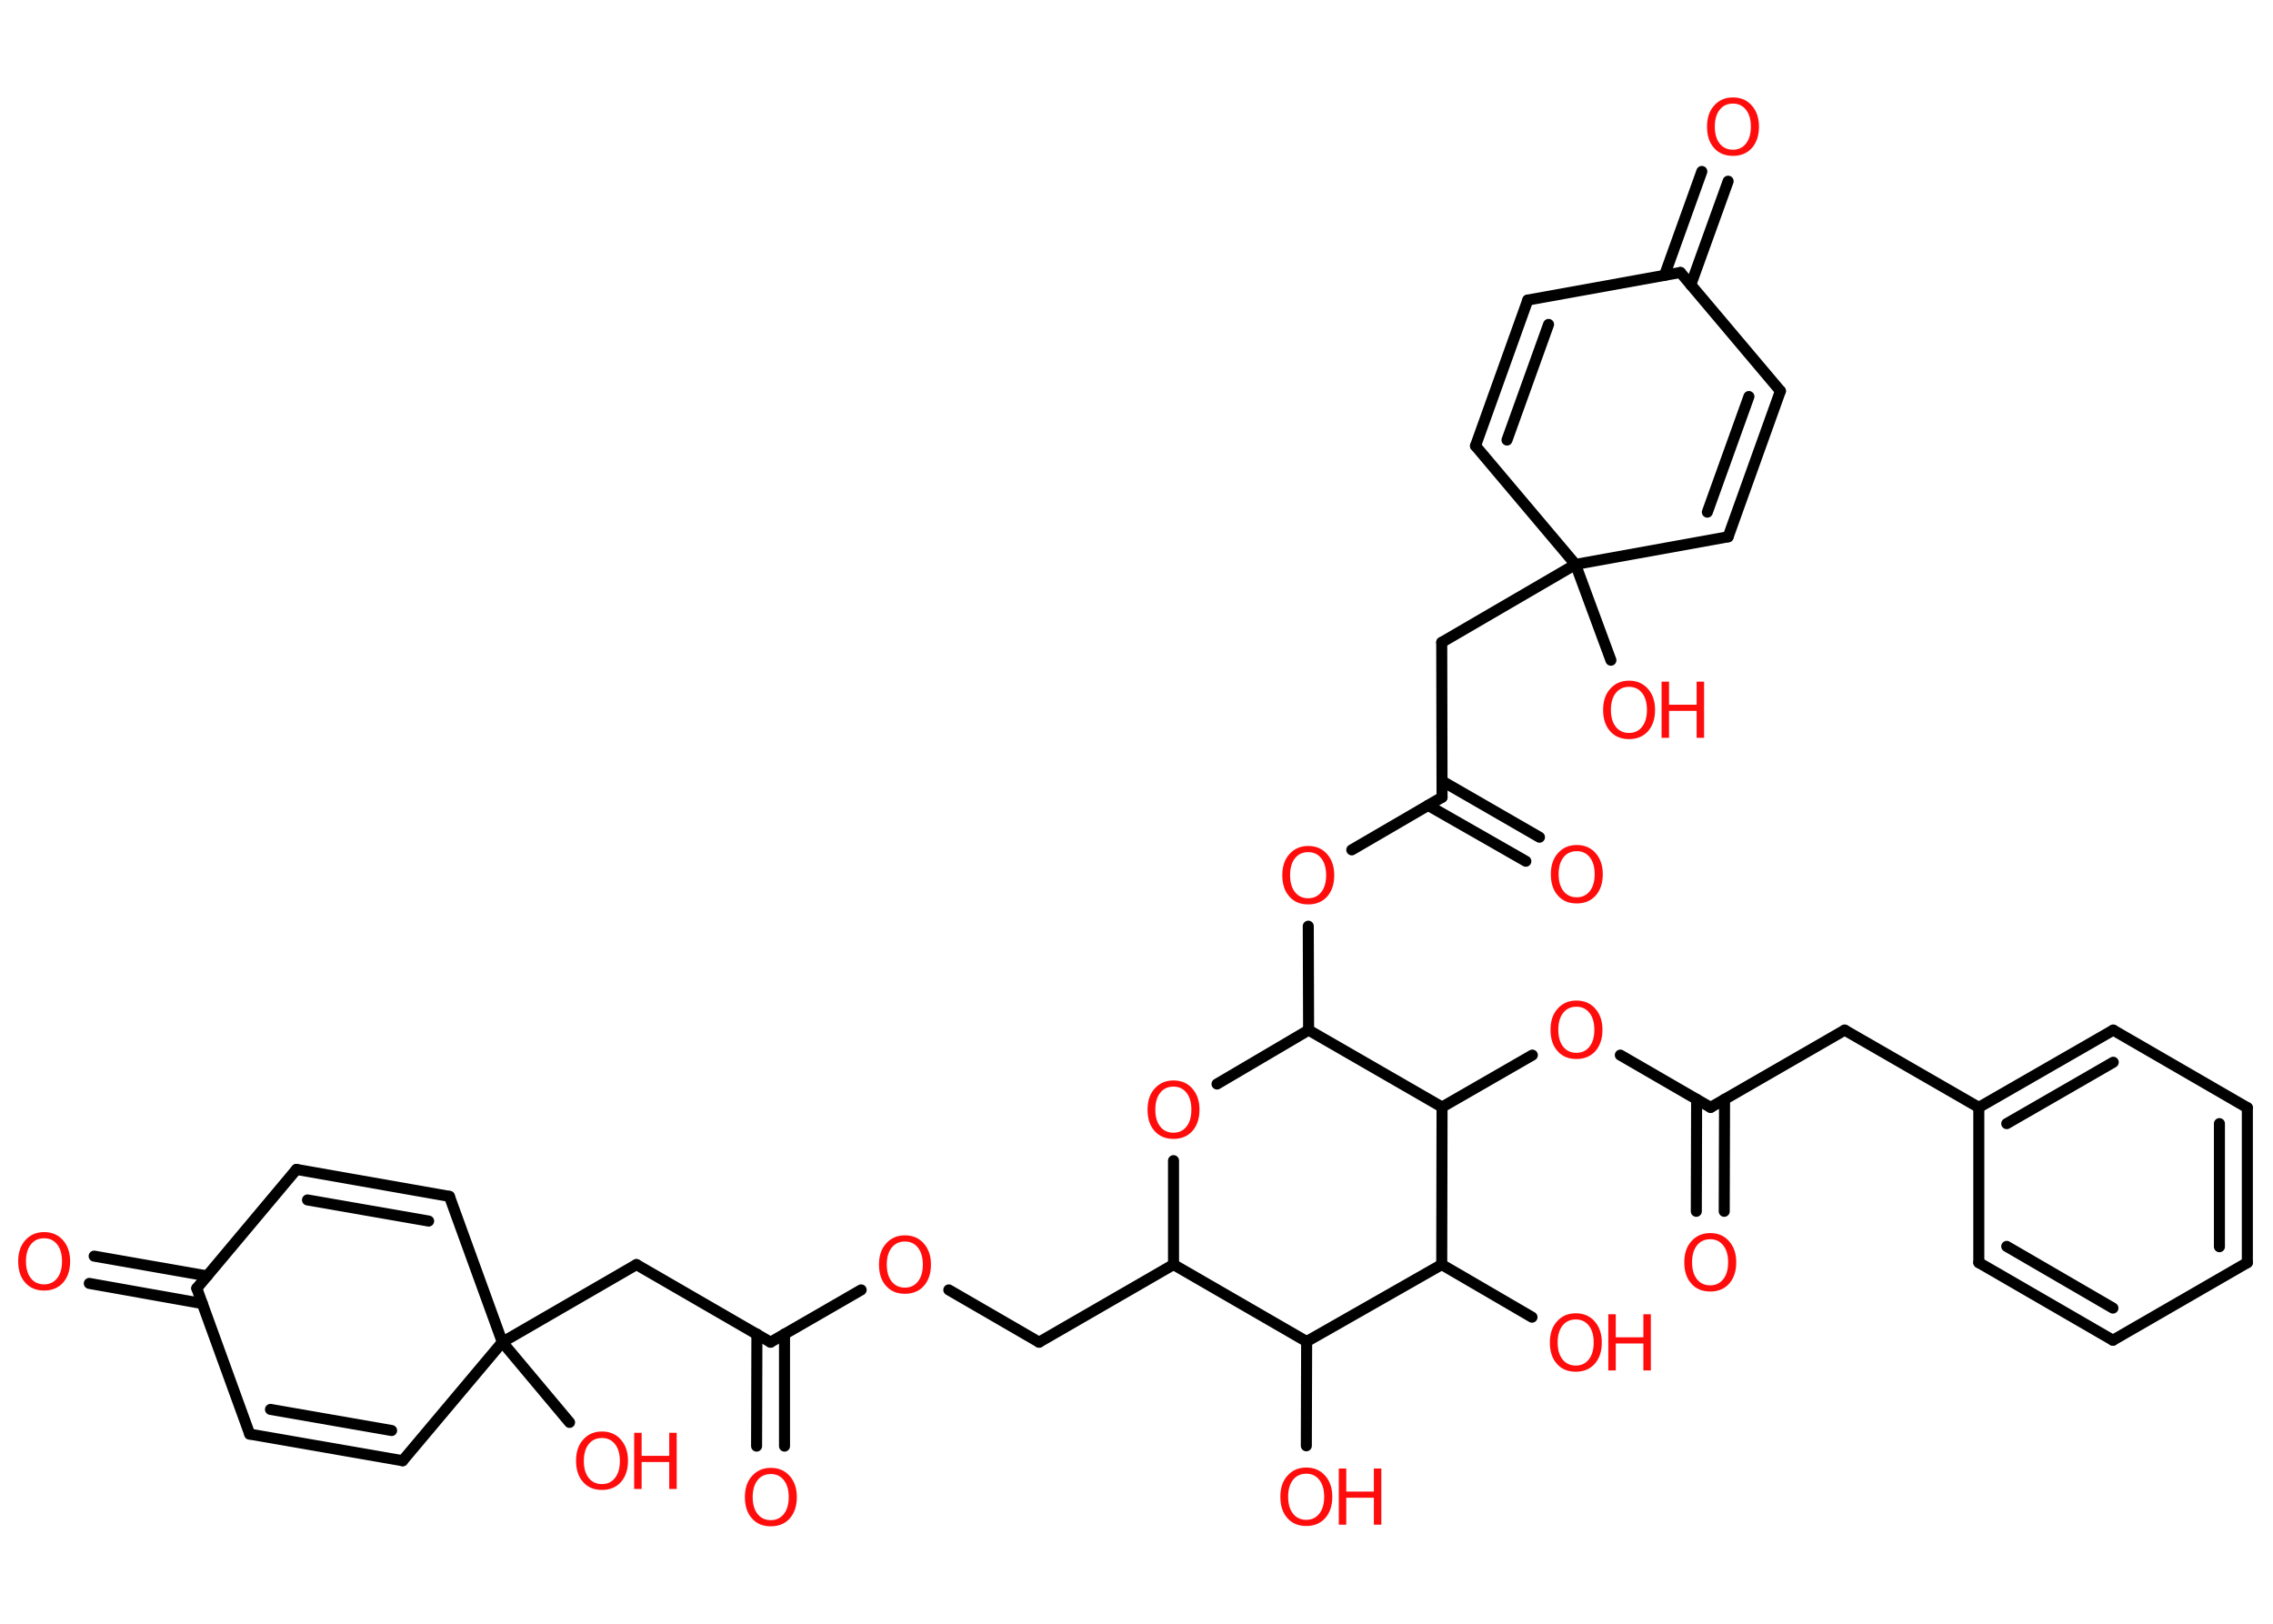 <?xml version='1.0' encoding='UTF-8'?>
<!DOCTYPE svg PUBLIC "-//W3C//DTD SVG 1.1//EN" "http://www.w3.org/Graphics/SVG/1.1/DTD/svg11.dtd">
<svg version='1.2' xmlns='http://www.w3.org/2000/svg' xmlns:xlink='http://www.w3.org/1999/xlink' width='70.0mm' height='50.0mm' viewBox='0 0 70.0 50.0'>
  <desc>Generated by the Chemistry Development Kit (http://github.com/cdk)</desc>
  <g stroke-linecap='round' stroke-linejoin='round' stroke='#000000' stroke-width='.34' fill='#FF0D0D'>
    <rect x='.0' y='.0' width='70.0' height='50.0' fill='#FFFFFF' stroke='none'/>
    <g id='mol1' class='mol'>
      <g id='mol1bnd1' class='bond'>
        <line x1='2.9' y1='38.68' x2='6.38' y2='39.29'/>
        <line x1='2.75' y1='39.52' x2='6.23' y2='40.14'/>
      </g>
      <line id='mol1bnd2' class='bond' x1='6.06' y1='39.67' x2='9.13' y2='36.01'/>
      <g id='mol1bnd3' class='bond'>
        <line x1='13.84' y1='36.84' x2='9.13' y2='36.01'/>
        <line x1='13.2' y1='37.6' x2='9.47' y2='36.95'/>
      </g>
      <line id='mol1bnd4' class='bond' x1='13.84' y1='36.84' x2='15.47' y2='41.33'/>
      <line id='mol1bnd5' class='bond' x1='15.47' y1='41.33' x2='17.54' y2='43.8'/>
      <line id='mol1bnd6' class='bond' x1='15.47' y1='41.33' x2='19.6' y2='38.94'/>
      <line id='mol1bnd7' class='bond' x1='19.6' y1='38.94' x2='23.73' y2='41.33'/>
      <g id='mol1bnd8' class='bond'>
        <line x1='24.16' y1='41.08' x2='24.16' y2='44.53'/>
        <line x1='23.31' y1='41.08' x2='23.3' y2='44.53'/>
      </g>
      <line id='mol1bnd9' class='bond' x1='23.73' y1='41.33' x2='26.52' y2='39.72'/>
      <line id='mol1bnd10' class='bond' x1='29.22' y1='39.72' x2='32.0' y2='41.33'/>
      <line id='mol1bnd11' class='bond' x1='32.0' y1='41.33' x2='36.14' y2='38.94'/>
      <line id='mol1bnd12' class='bond' x1='36.14' y1='38.94' x2='36.14' y2='35.74'/>
      <line id='mol1bnd13' class='bond' x1='37.48' y1='33.38' x2='40.3' y2='31.72'/>
      <line id='mol1bnd14' class='bond' x1='40.3' y1='31.72' x2='40.29' y2='28.52'/>
      <line id='mol1bnd15' class='bond' x1='41.63' y1='26.17' x2='44.41' y2='24.55'/>
      <g id='mol1bnd16' class='bond'>
        <line x1='44.41' y1='24.05' x2='47.41' y2='25.78'/>
        <line x1='43.98' y1='24.8' x2='46.99' y2='26.52'/>
      </g>
      <line id='mol1bnd17' class='bond' x1='44.41' y1='24.55' x2='44.4' y2='19.78'/>
      <line id='mol1bnd18' class='bond' x1='44.4' y1='19.78' x2='48.52' y2='17.38'/>
      <line id='mol1bnd19' class='bond' x1='48.52' y1='17.38' x2='49.61' y2='20.33'/>
      <line id='mol1bnd20' class='bond' x1='48.52' y1='17.38' x2='45.44' y2='13.73'/>
      <g id='mol1bnd21' class='bond'>
        <line x1='47.05' y1='9.24' x2='45.44' y2='13.73'/>
        <line x1='47.69' y1='9.99' x2='46.41' y2='13.55'/>
      </g>
      <line id='mol1bnd22' class='bond' x1='47.05' y1='9.24' x2='51.75' y2='8.39'/>
      <g id='mol1bnd23' class='bond'>
        <line x1='51.26' y1='8.48' x2='52.41' y2='5.28'/>
        <line x1='52.07' y1='8.77' x2='53.22' y2='5.58'/>
      </g>
      <line id='mol1bnd24' class='bond' x1='51.75' y1='8.39' x2='54.83' y2='12.04'/>
      <g id='mol1bnd25' class='bond'>
        <line x1='53.22' y1='16.53' x2='54.83' y2='12.04'/>
        <line x1='52.58' y1='15.77' x2='53.86' y2='12.21'/>
      </g>
      <line id='mol1bnd26' class='bond' x1='48.52' y1='17.38' x2='53.22' y2='16.53'/>
      <line id='mol1bnd27' class='bond' x1='40.3' y1='31.72' x2='44.41' y2='34.09'/>
      <line id='mol1bnd28' class='bond' x1='44.41' y1='34.09' x2='47.19' y2='32.49'/>
      <line id='mol1bnd29' class='bond' x1='49.9' y1='32.49' x2='52.68' y2='34.1'/>
      <g id='mol1bnd30' class='bond'>
        <line x1='53.11' y1='33.85' x2='53.1' y2='37.3'/>
        <line x1='52.25' y1='33.85' x2='52.24' y2='37.3'/>
      </g>
      <line id='mol1bnd31' class='bond' x1='52.68' y1='34.1' x2='56.81' y2='31.72'/>
      <line id='mol1bnd32' class='bond' x1='56.81' y1='31.72' x2='60.94' y2='34.1'/>
      <g id='mol1bnd33' class='bond'>
        <line x1='65.08' y1='31.72' x2='60.94' y2='34.1'/>
        <line x1='65.08' y1='32.71' x2='61.8' y2='34.6'/>
      </g>
      <line id='mol1bnd34' class='bond' x1='65.08' y1='31.72' x2='69.21' y2='34.11'/>
      <g id='mol1bnd35' class='bond'>
        <line x1='69.21' y1='38.88' x2='69.21' y2='34.11'/>
        <line x1='68.35' y1='38.39' x2='68.35' y2='34.6'/>
      </g>
      <line id='mol1bnd36' class='bond' x1='69.21' y1='38.88' x2='65.07' y2='41.27'/>
      <g id='mol1bnd37' class='bond'>
        <line x1='60.94' y1='38.88' x2='65.07' y2='41.27'/>
        <line x1='61.8' y1='38.38' x2='65.07' y2='40.28'/>
      </g>
      <line id='mol1bnd38' class='bond' x1='60.94' y1='34.1' x2='60.94' y2='38.88'/>
      <line id='mol1bnd39' class='bond' x1='44.41' y1='34.09' x2='44.4' y2='38.94'/>
      <line id='mol1bnd40' class='bond' x1='44.4' y1='38.94' x2='47.18' y2='40.56'/>
      <line id='mol1bnd41' class='bond' x1='44.4' y1='38.94' x2='40.24' y2='41.31'/>
      <line id='mol1bnd42' class='bond' x1='36.14' y1='38.94' x2='40.24' y2='41.31'/>
      <line id='mol1bnd43' class='bond' x1='40.24' y1='41.31' x2='40.23' y2='44.52'/>
      <line id='mol1bnd44' class='bond' x1='15.47' y1='41.33' x2='12.4' y2='44.98'/>
      <g id='mol1bnd45' class='bond'>
        <line x1='7.69' y1='44.16' x2='12.4' y2='44.98'/>
        <line x1='8.33' y1='43.4' x2='12.06' y2='44.05'/>
      </g>
      <line id='mol1bnd46' class='bond' x1='6.06' y1='39.67' x2='7.69' y2='44.16'/>
      <path id='mol1atm1' class='atom' d='M1.36 38.13q-.26 .0 -.41 .19q-.15 .19 -.15 .52q.0 .33 .15 .52q.15 .19 .41 .19q.25 .0 .4 -.19q.15 -.19 .15 -.52q.0 -.33 -.15 -.52q-.15 -.19 -.4 -.19zM1.36 37.94q.36 .0 .58 .25q.22 .25 .22 .65q.0 .41 -.22 .66q-.22 .24 -.58 .24q-.37 .0 -.58 -.24q-.22 -.24 -.22 -.66q.0 -.41 .22 -.65q.22 -.25 .58 -.25z' stroke='none'/>
      <g id='mol1atm6' class='atom'>
        <path d='M18.54 44.28q-.26 .0 -.41 .19q-.15 .19 -.15 .52q.0 .33 .15 .52q.15 .19 .41 .19q.25 .0 .4 -.19q.15 -.19 .15 -.52q.0 -.33 -.15 -.52q-.15 -.19 -.4 -.19zM18.54 44.08q.36 .0 .58 .25q.22 .25 .22 .65q.0 .41 -.22 .66q-.22 .24 -.58 .24q-.37 .0 -.58 -.24q-.22 -.24 -.22 -.66q.0 -.41 .22 -.65q.22 -.25 .58 -.25z' stroke='none'/>
        <path d='M19.53 44.12h.23v.71h.85v-.71h.23v1.73h-.23v-.83h-.85v.83h-.23v-1.73z' stroke='none'/>
      </g>
      <path id='mol1atm9' class='atom' d='M23.74 45.39q-.26 .0 -.41 .19q-.15 .19 -.15 .52q.0 .33 .15 .52q.15 .19 .41 .19q.25 .0 .4 -.19q.15 -.19 .15 -.52q.0 -.33 -.15 -.52q-.15 -.19 -.4 -.19zM23.74 45.2q.36 .0 .58 .25q.22 .25 .22 .65q.0 .41 -.22 .66q-.22 .24 -.58 .24q-.37 .0 -.58 -.24q-.22 -.24 -.22 -.66q.0 -.41 .22 -.65q.22 -.25 .58 -.25z' stroke='none'/>
      <path id='mol1atm10' class='atom' d='M27.87 38.23q-.26 .0 -.41 .19q-.15 .19 -.15 .52q.0 .33 .15 .52q.15 .19 .41 .19q.25 .0 .4 -.19q.15 -.19 .15 -.52q.0 -.33 -.15 -.52q-.15 -.19 -.4 -.19zM27.87 38.04q.36 .0 .58 .25q.22 .25 .22 .65q.0 .41 -.22 .66q-.22 .24 -.58 .24q-.37 .0 -.58 -.24q-.22 -.24 -.22 -.66q.0 -.41 .22 -.65q.22 -.25 .58 -.25z' stroke='none'/>
      <path id='mol1atm13' class='atom' d='M36.14 33.46q-.26 .0 -.41 .19q-.15 .19 -.15 .52q.0 .33 .15 .52q.15 .19 .41 .19q.25 .0 .4 -.19q.15 -.19 .15 -.52q.0 -.33 -.15 -.52q-.15 -.19 -.4 -.19zM36.14 33.27q.36 .0 .58 .25q.22 .25 .22 .65q.0 .41 -.22 .66q-.22 .24 -.58 .24q-.37 .0 -.58 -.24q-.22 -.24 -.22 -.66q.0 -.41 .22 -.65q.22 -.25 .58 -.25z' stroke='none'/>
      <path id='mol1atm15' class='atom' d='M40.29 26.24q-.26 .0 -.41 .19q-.15 .19 -.15 .52q.0 .33 .15 .52q.15 .19 .41 .19q.25 .0 .4 -.19q.15 -.19 .15 -.52q.0 -.33 -.15 -.52q-.15 -.19 -.4 -.19zM40.29 26.05q.36 .0 .58 .25q.22 .25 .22 .65q.0 .41 -.22 .66q-.22 .24 -.58 .24q-.37 .0 -.58 -.24q-.22 -.24 -.22 -.66q.0 -.41 .22 -.65q.22 -.25 .58 -.25z' stroke='none'/>
      <path id='mol1atm17' class='atom' d='M48.56 26.21q-.26 .0 -.41 .19q-.15 .19 -.15 .52q.0 .33 .15 .52q.15 .19 .41 .19q.25 .0 .4 -.19q.15 -.19 .15 -.52q.0 -.33 -.15 -.52q-.15 -.19 -.4 -.19zM48.56 26.02q.36 .0 .58 .25q.22 .25 .22 .65q.0 .41 -.22 .66q-.22 .24 -.58 .24q-.37 .0 -.58 -.24q-.22 -.24 -.22 -.66q.0 -.41 .22 -.65q.22 -.25 .58 -.25z' stroke='none'/>
      <g id='mol1atm20' class='atom'>
        <path d='M50.17 21.15q-.26 .0 -.41 .19q-.15 .19 -.15 .52q.0 .33 .15 .52q.15 .19 .41 .19q.25 .0 .4 -.19q.15 -.19 .15 -.52q.0 -.33 -.15 -.52q-.15 -.19 -.4 -.19zM50.17 20.96q.36 .0 .58 .25q.22 .25 .22 .65q.0 .41 -.22 .66q-.22 .24 -.58 .24q-.37 .0 -.58 -.24q-.22 -.24 -.22 -.66q.0 -.41 .22 -.65q.22 -.25 .58 -.25z' stroke='none'/>
        <path d='M51.17 20.99h.23v.71h.85v-.71h.23v1.73h-.23v-.83h-.85v.83h-.23v-1.73z' stroke='none'/>
      </g>
      <path id='mol1atm24' class='atom' d='M53.37 3.19q-.26 .0 -.41 .19q-.15 .19 -.15 .52q.0 .33 .15 .52q.15 .19 .41 .19q.25 .0 .4 -.19q.15 -.19 .15 -.52q.0 -.33 -.15 -.52q-.15 -.19 -.4 -.19zM53.37 3.0q.36 .0 .58 .25q.22 .25 .22 .65q.0 .41 -.22 .66q-.22 .24 -.58 .24q-.37 .0 -.58 -.24q-.22 -.24 -.22 -.66q.0 -.41 .22 -.65q.22 -.25 .58 -.25z' stroke='none'/>
      <path id='mol1atm28' class='atom' d='M48.55 31.0q-.26 .0 -.41 .19q-.15 .19 -.15 .52q.0 .33 .15 .52q.15 .19 .41 .19q.25 .0 .4 -.19q.15 -.19 .15 -.52q.0 -.33 -.15 -.52q-.15 -.19 -.4 -.19zM48.55 30.81q.36 .0 .58 .25q.22 .25 .22 .65q.0 .41 -.22 .66q-.22 .24 -.58 .24q-.37 .0 -.58 -.24q-.22 -.24 -.22 -.66q.0 -.41 .22 -.65q.22 -.25 .58 -.25z' stroke='none'/>
      <path id='mol1atm30' class='atom' d='M52.67 38.16q-.26 .0 -.41 .19q-.15 .19 -.15 .52q.0 .33 .15 .52q.15 .19 .41 .19q.25 .0 .4 -.19q.15 -.19 .15 -.52q.0 -.33 -.15 -.52q-.15 -.19 -.4 -.19zM52.67 37.97q.36 .0 .58 .25q.22 .25 .22 .65q.0 .41 -.22 .66q-.22 .24 -.58 .24q-.37 .0 -.58 -.24q-.22 -.24 -.22 -.66q.0 -.41 .22 -.65q.22 -.25 .58 -.25z' stroke='none'/>
      <g id='mol1atm39' class='atom'>
        <path d='M48.53 40.63q-.26 .0 -.41 .19q-.15 .19 -.15 .52q.0 .33 .15 .52q.15 .19 .41 .19q.25 .0 .4 -.19q.15 -.19 .15 -.52q.0 -.33 -.15 -.52q-.15 -.19 -.4 -.19zM48.53 40.44q.36 .0 .58 .25q.22 .25 .22 .65q.0 .41 -.22 .66q-.22 .24 -.58 .24q-.37 .0 -.58 -.24q-.22 -.24 -.22 -.66q.0 -.41 .22 -.65q.22 -.25 .58 -.25z' stroke='none'/>
        <path d='M49.53 40.47h.23v.71h.85v-.71h.23v1.73h-.23v-.83h-.85v.83h-.23v-1.73z' stroke='none'/>
      </g>
      <g id='mol1atm41' class='atom'>
        <path d='M40.23 45.38q-.26 .0 -.41 .19q-.15 .19 -.15 .52q.0 .33 .15 .52q.15 .19 .41 .19q.25 .0 .4 -.19q.15 -.19 .15 -.52q.0 -.33 -.15 -.52q-.15 -.19 -.4 -.19zM40.23 45.19q.36 .0 .58 .25q.22 .25 .22 .65q.0 .41 -.22 .66q-.22 .24 -.58 .24q-.37 .0 -.58 -.24q-.22 -.24 -.22 -.66q.0 -.41 .22 -.65q.22 -.25 .58 -.25z' stroke='none'/>
        <path d='M41.23 45.22h.23v.71h.85v-.71h.23v1.73h-.23v-.83h-.85v.83h-.23v-1.73z' stroke='none'/>
      </g>
    </g>
  </g>
</svg>

